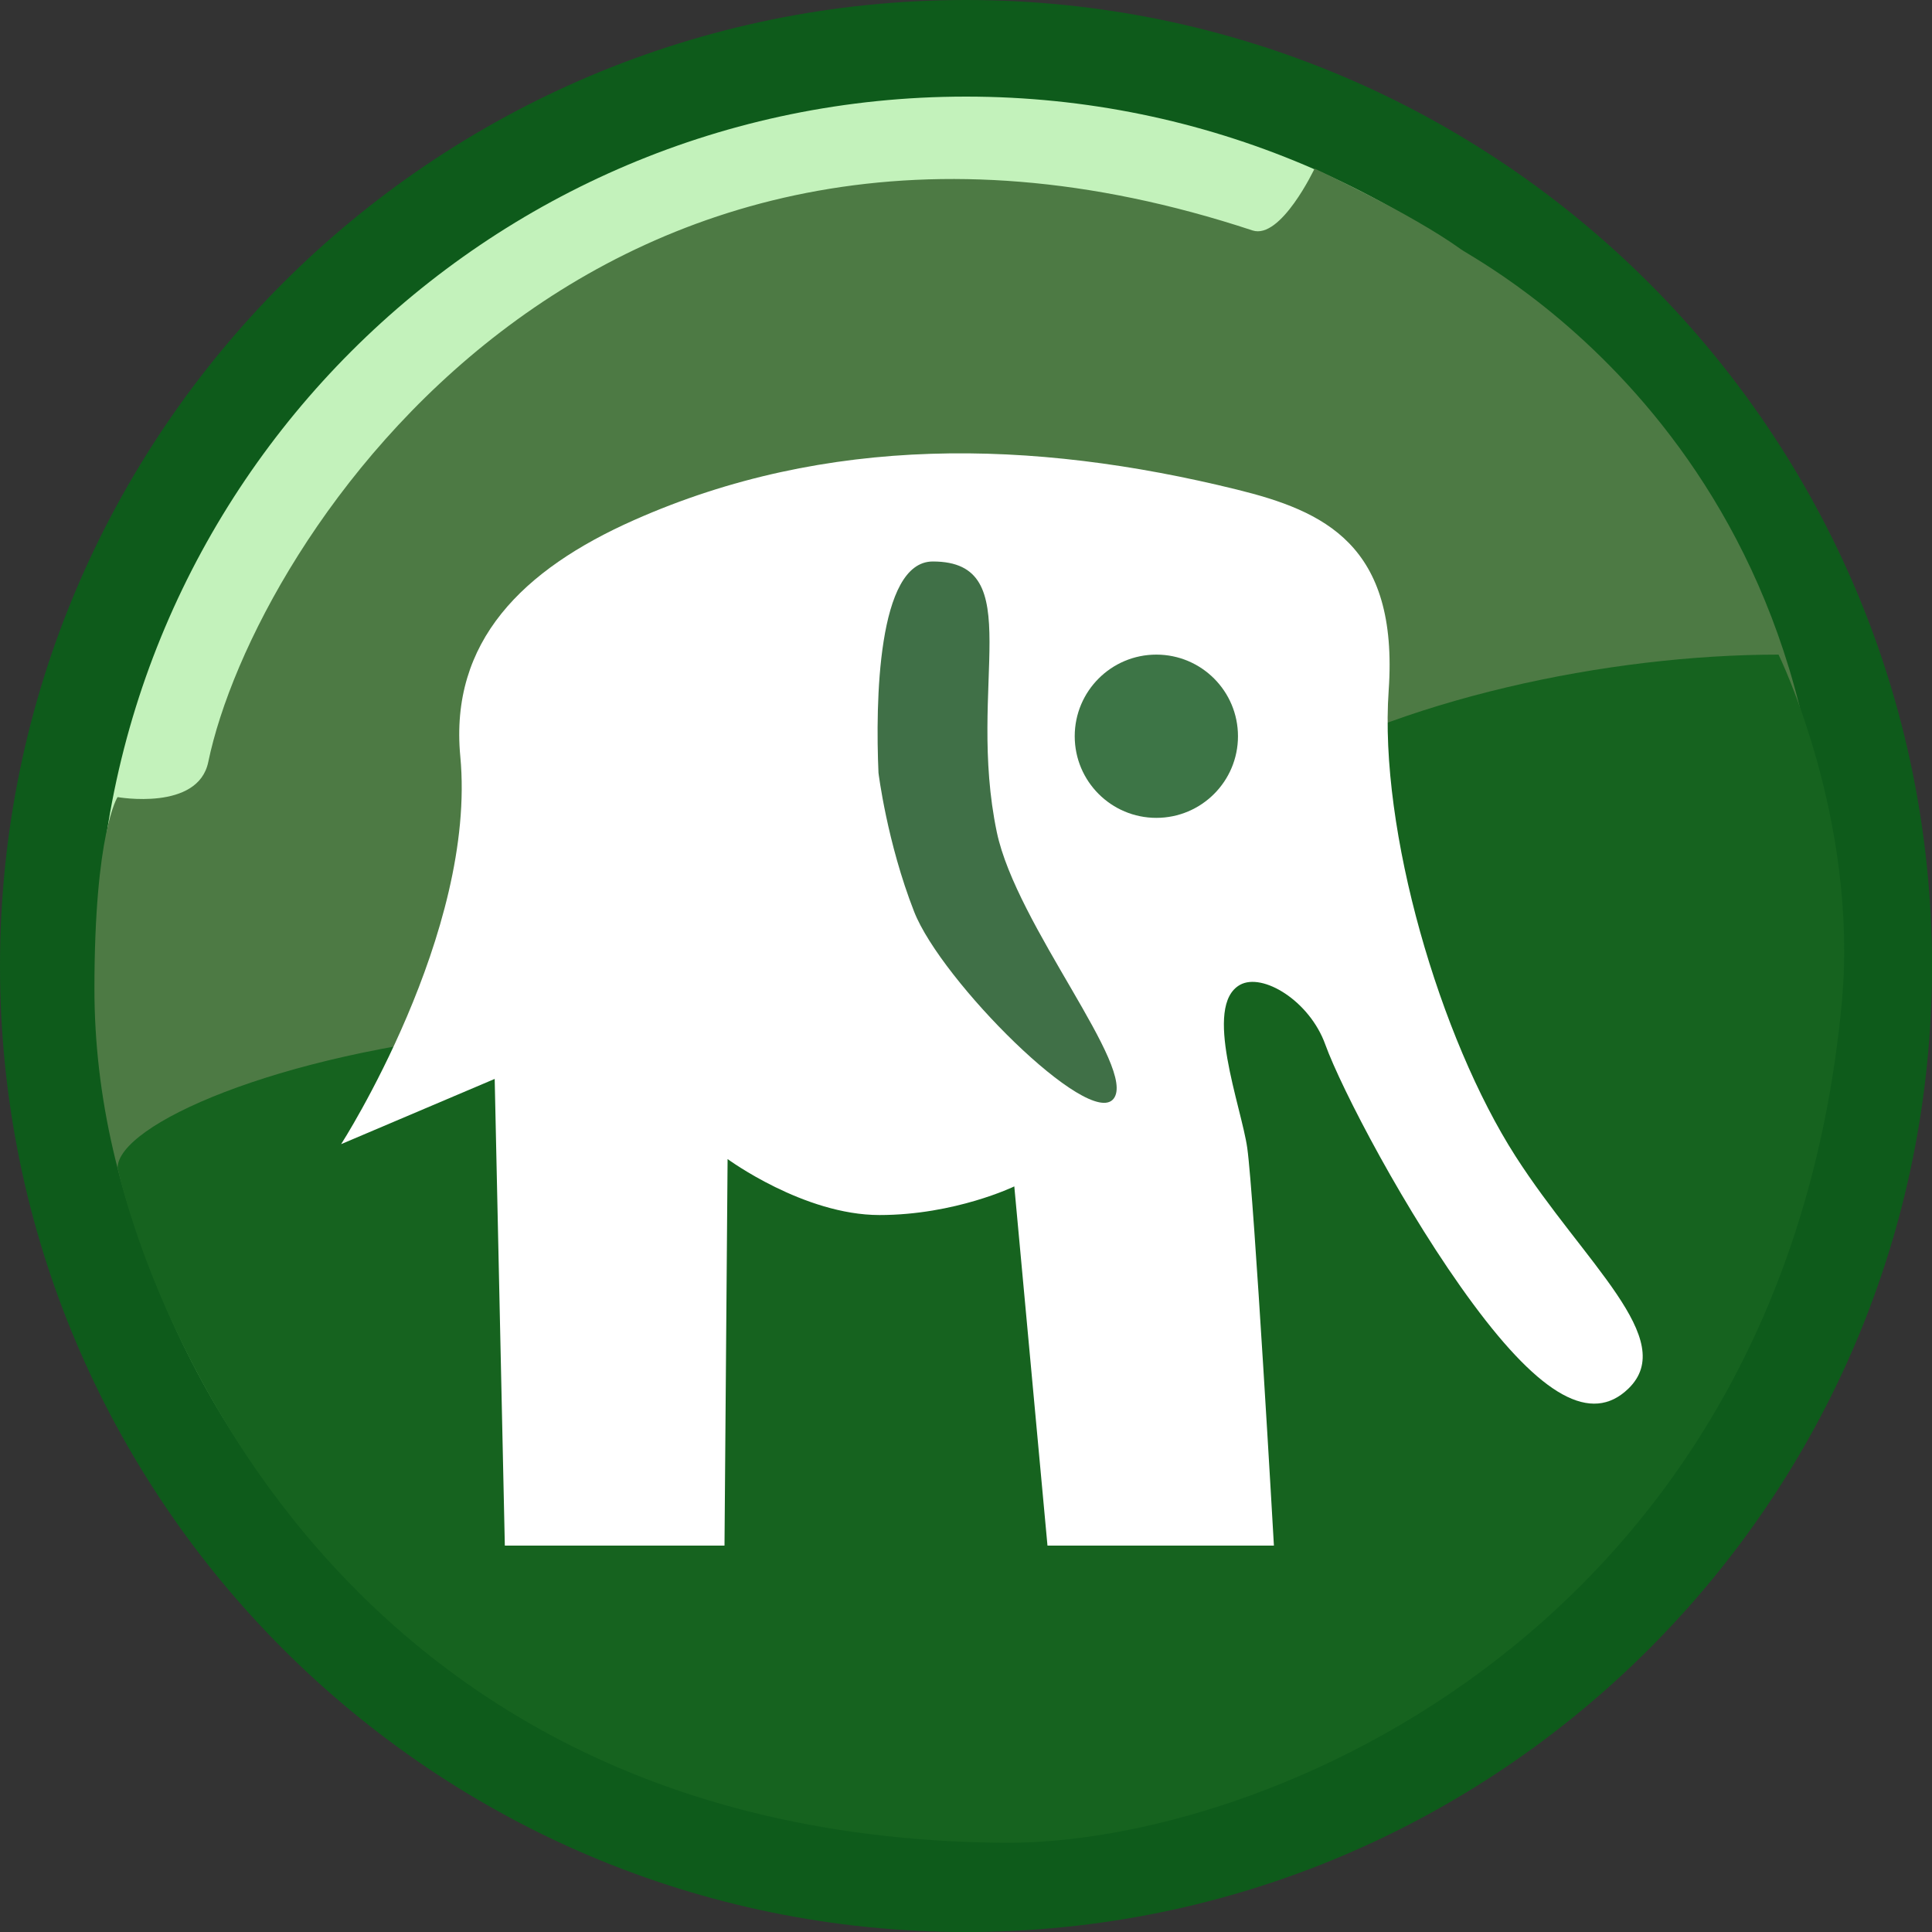<?xml version="1.0" encoding="utf-8"?>
<!-- Generator: Adobe Illustrator 15.0.0, SVG Export Plug-In . SVG Version: 6.00 Build 0)  -->
<!DOCTYPE svg PUBLIC "-//W3C//DTD SVG 1.1//EN" "http://www.w3.org/Graphics/SVG/1.1/DTD/svg11.dtd">
<svg version="1.1" xmlns="http://www.w3.org/2000/svg" xmlns:xlink="http://www.w3.org/1999/xlink" x="0px" y="0px" width="40px"
	 height="40px" viewBox="0 0 40 40" enable-background="new 0 0 40 40" xml:space="preserve">
<rect x="0" y="0" width="40" height="40" fill="#333333" stroke="none"/>
<g id="Ebene_1">
	<g id="XMLID_1_">
		<g>
			<path fill="#C3F2BB" d="M20,1c10.49,0,19,8.51,19,19s-8.51,19-19,19S1,30.49,1,20S9.51,1,20,1z"/>
		</g>
		<g>
			<path fill="none" stroke="#0E5B1B" stroke-width="2" stroke-miterlimit="10" d="M39,20c0,10.49-8.51,19-19,19S1,30.49,1,20
				S9.51,1,20,1S39,9.51,39,20z"/>
		</g>
	</g>
	<g id="Ebene_6">
		<path fill="#4D7A44" d="M37.721,20.469c-0.677,9.741-8.056,17.549-17.618,17.549S1.955,29.47,1.955,20.475
			c0-3.246,0.479-3.972,0.479-3.972s1.667,0.296,1.878-0.727c0.95-4.581,7.997-15.503,21.62-11.005
			c0.588,0.194,1.285-1.281,1.285-1.281s1.988,0.919,3.033,1.673C30.622,5.432,38.484,9.485,37.721,20.469z"/>
	</g>
	<g id="Ebene_2">
		<path fill="#16631F" d="M36.823,13.553c0,0,1.671,3.403,1.307,7.235c-1.228,12.915-11.927,17.413-17.364,17.365
			C5.31,38.019,2.435,24.181,2.435,24.181c0-0.886,3.266-2.364,7.903-2.812c4.645-0.448,7.399,1.898,9.888,0.279
			c0.438-0.285,3.713-4.138,5.81-5.419C28.916,14.47,33.307,13.553,36.823,13.553z"/>
	</g>
</g>
<g id="Ebene_8">
	<path fill="#FFFFFF" d="M10.242,22.338l-3.179,1.35c0,0,2.813-4.375,2.467-8.027c-0.225-2.38,1.293-3.871,3.597-4.893
		c3.989-1.77,8.234-1.679,12.478-0.633c1.799,0.444,3.357,1.135,3.146,4.16c-0.203,2.902,1.063,7.205,2.626,9.643
		c1.422,2.218,3.388,3.795,2.336,4.813c-0.766,0.741-1.803,0.152-3.211-1.75c-1.396-1.884-2.735-4.468-3.063-5.375
		c-0.326-0.907-1.301-1.495-1.766-1.236c-0.777,0.434,0.03,2.525,0.15,3.377C25.964,24.771,26.375,32,26.375,32h-4.688L21,24.563
		c0,0-1.225,0.593-2.792,0.593c-1.567,0-3.144-1.159-3.144-1.159L15,32h-4.548L10.242,22.338z"/>
</g>
<g id="Ebene_9">
	<path fill="#407047" d="M18.188,16c-0.063-1.438-0.027-4.375,1.125-4.375c2,0,0.688,2.563,1.325,5.604
		c0.405,1.932,2.916,4.896,2.416,5.521s-3.565-2.437-4.128-3.875S18.188,16,18.188,16z"/>
	<circle fill="#3D7546" cx="23.941" cy="15.243" r="1.69"/>
</g>
</svg>
